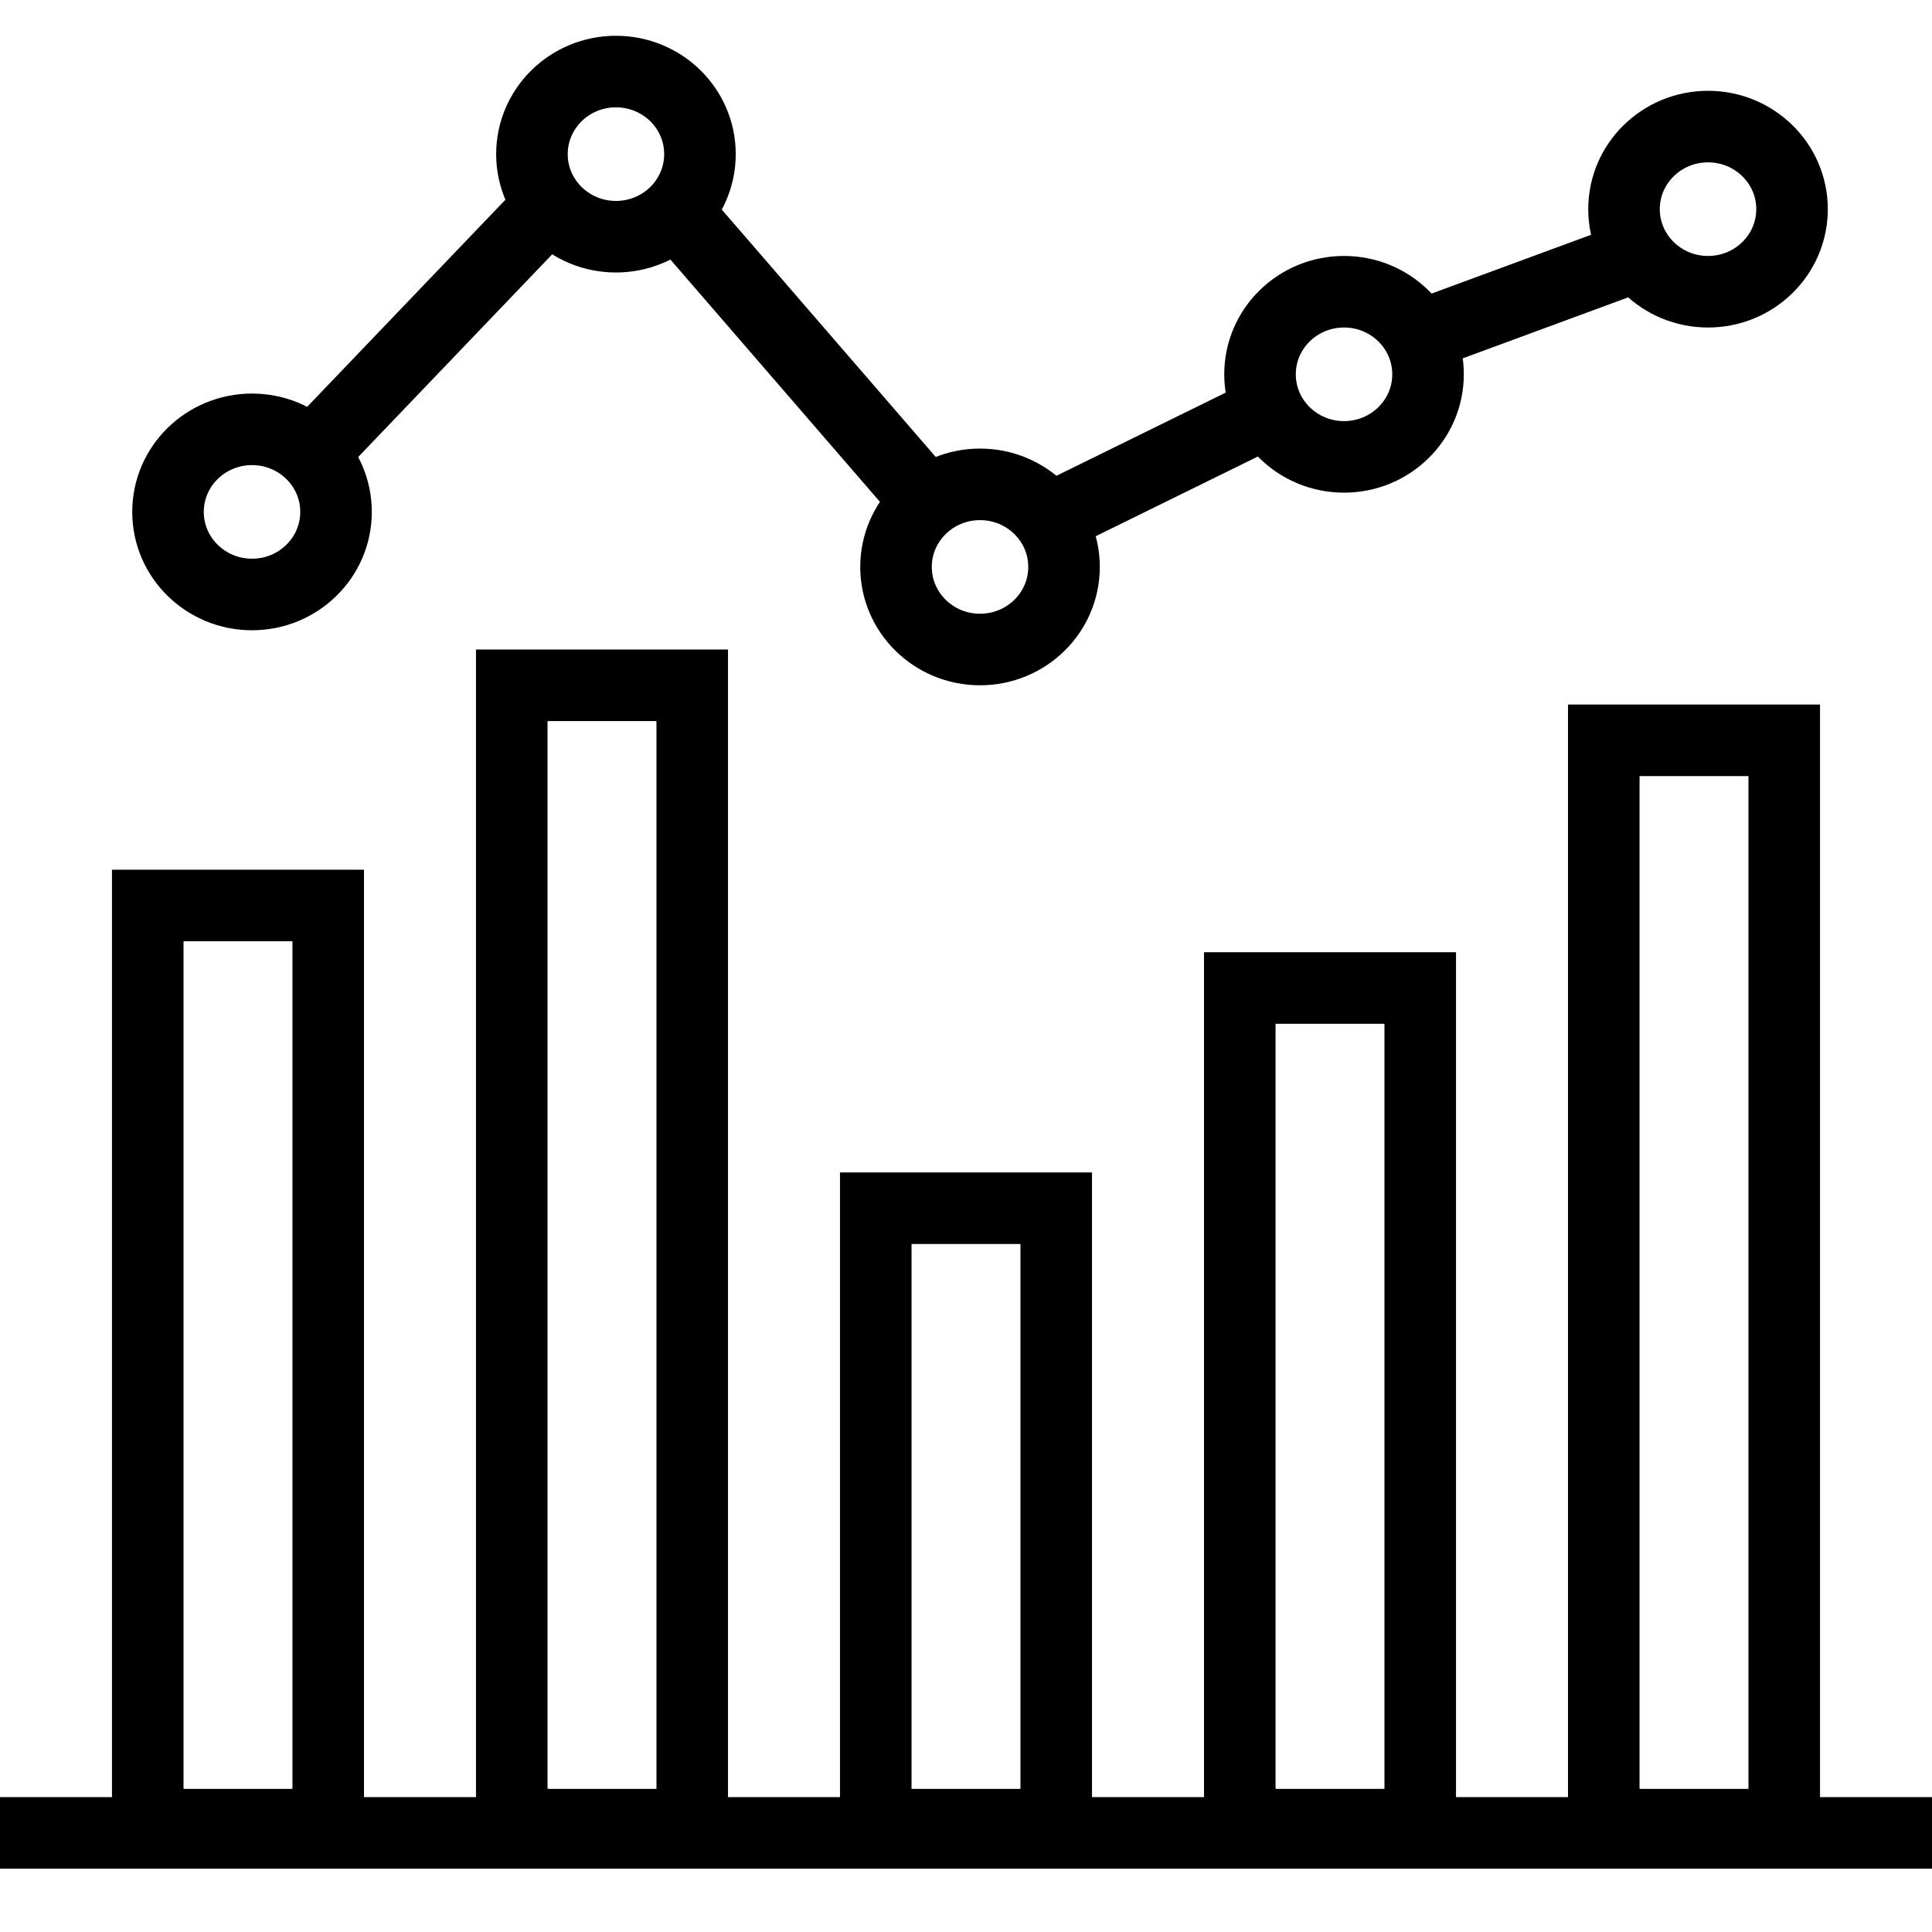 <svg width="27" height="27" fill="none" xmlns="http://www.w3.org/2000/svg"><path d="M0 25.615h27M2.065 12.654h2.522V25.5H2.065zM7.152 9.577h2.522V25.5H7.152zM12.239 16.885h2.522V25.5h-2.522zM17.326 13.808h2.522V25.5h-2.522zM22.413 10.346h2.522V25.5h-2.522z" stroke="#000"/><ellipse cx="3.522" cy="7.154" rx="1.174" ry="1.154" stroke="#000"/><ellipse cx="8.608" cy="2.154" rx="1.174" ry="1.154" stroke="#000"/><path d="M12.913 6.961 9.587 3.115M14.87 7.154l2.739-1.346M19.956 4.654 23.087 3.5" stroke="#000"/><ellipse cx="13.696" cy="7.923" rx="1.174" ry="1.154" stroke="#000"/><ellipse cx="18.783" cy="5.231" rx="1.174" ry="1.154" stroke="#000"/><ellipse cx="23.87" cy="2.923" rx="1.174" ry="1.154" stroke="#000"/><path d="m4.5 6.192 3.13-3.27" stroke="#000"/></svg>